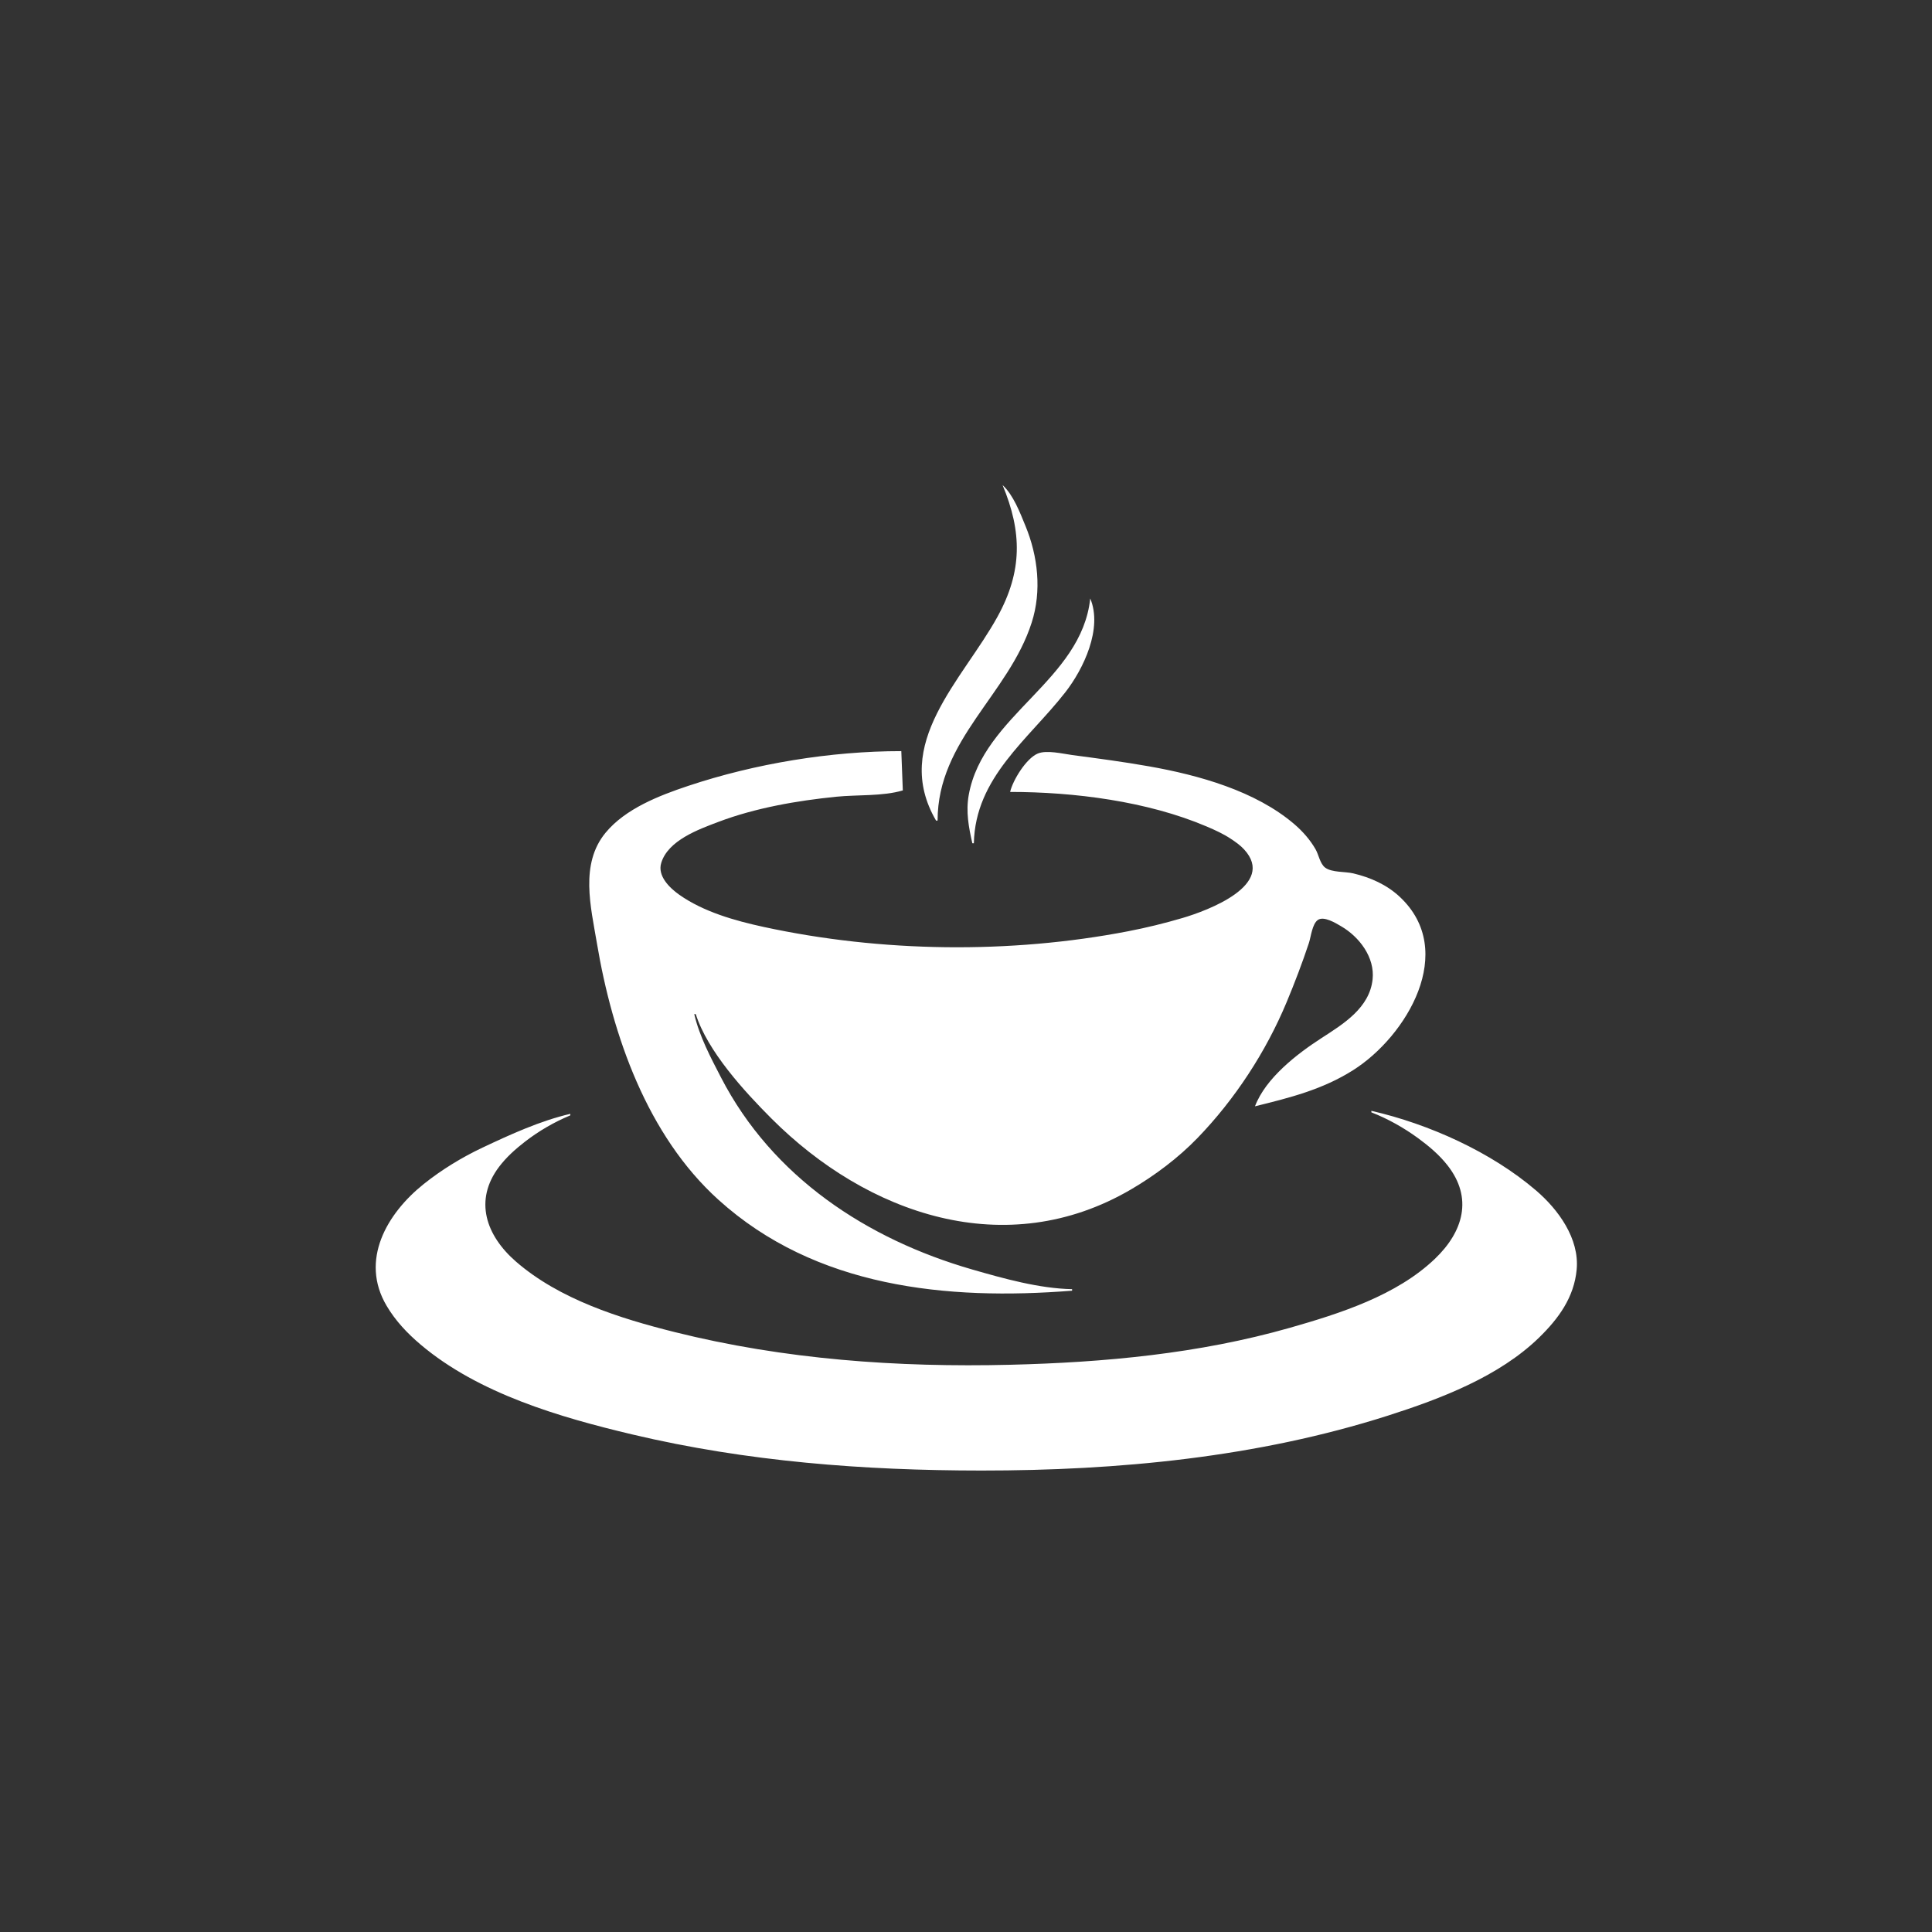 <?xml version="1.0" encoding="UTF-8" standalone="no"?>
<!-- Created with Inkscape (http://www.inkscape.org/) -->

<svg
   width="297mm"
   height="297mm"
   viewBox="0 0 297 297"
   version="1.1"
   id="svg1"
   xml:space="preserve"
   inkscape:version="1.3 (0e150ed6c4, 2023-07-21)"
   sodipodi:docname="cafelogo white.svg"
   xmlns:inkscape="http://www.inkscape.org/namespaces/inkscape"
   xmlns:sodipodi="http://sodipodi.sourceforge.net/DTD/sodipodi-0.dtd"
   xmlns="http://www.w3.org/2000/svg"
   xmlns:svg="http://www.w3.org/2000/svg"><rect x="0" y="0" width="297" height="297" fill="#333333" stroke="none"/><sodipodi:namedview
     id="namedview1"
     pagecolor="#ffffff"
     bordercolor="#000000"
     borderopacity="0.25"
     inkscape:showpageshadow="2"
     inkscape:pageopacity="0.0"
     inkscape:pagecheckerboard="0"
     inkscape:deskcolor="#d1d1d1"
     inkscape:document-units="mm"
     inkscape:zoom="0.51213161"
     inkscape:cx="539.90028"
     inkscape:cy="520.37405"
     inkscape:window-width="1920"
     inkscape:window-height="1009"
     inkscape:window-x="-8"
     inkscape:window-y="-8"
     inkscape:window-maximized="1"
     inkscape:current-layer="layer1" /><defs
     id="defs1" /><g
     inkscape:label="Camada 1"
     inkscape:groupmode="layer"
     id="layer1"><path
       style="fill:#ffffff;stroke:none;stroke-width:2.296;fill-opacity:1"
       d="m 153.891,74.105 0.232,0.232 -0.232,-0.232 m 0.232,0.465 c 3,7.214 3.073,13.217 -0.769,20.214 -5.357,9.754 -16.355,19.542 -9.454,31.367 h 0.232 c 0,-12.433 10.913,-19.37 14.464,-30.437 1.562,-4.868 0.971,-10.193 -0.956,-14.87 -0.854,-2.073 -1.85,-4.733 -3.517,-6.273 m 13.476,17.426 c -1.343,12.635 -16.469,17.937 -18.677,30.205 -0.458,2.545 -0.012,4.97 0.554,7.435 h 0.232 c 0.21,-10.16 8.396,-15.95 14.074,-23.234 2.772,-3.557 5.757,-9.781 3.816,-14.405 m -2.788,106.414 v -0.232 c -5.053,-0.104 -10.502,-1.628 -15.335,-3.02 -16.221,-4.675 -30.712,-14.207 -38.629,-29.508 -1.595,-3.083 -3.333,-6.35 -4.122,-9.759 h 0.232 c 1.807,5.709 7.468,11.876 11.617,16.032 14.76,14.784 36.074,22.165 55.298,10.918 3.679,-2.153 7.246,-4.831 10.214,-7.898 5.753,-5.945 10.533,-13.265 13.715,-20.91 1.24,-2.979 2.394,-6 3.41,-9.061 0.319,-0.96 0.502,-2.908 1.358,-3.537 0.925,-0.681 2.791,0.482 3.599,0.953 2.799,1.631 5.201,4.778 4.839,8.161 -0.471,4.404 -4.505,6.863 -7.859,9.03 -3.771,2.436 -8.579,6.15 -10.223,10.487 5.352,-1.319 10.369,-2.567 15.102,-5.565 8.182,-5.182 16.078,-18.282 7.163,-26.629 -2.009,-1.881 -4.515,-2.986 -7.163,-3.614 -1.234,-0.293 -3.299,-0.119 -4.317,-0.888 -0.787,-0.595 -0.987,-1.967 -1.463,-2.802 -0.839,-1.47 -1.999,-2.782 -3.281,-3.88 -5.969,-5.111 -14.706,-7.533 -22.305,-8.879 -3.946,-0.699 -7.881,-1.217 -11.85,-1.745 -1.444,-0.192 -3.899,-0.803 -5.278,-0.226 -1.775,0.743 -3.834,4.093 -4.249,5.901 9.844,0 21.094,1.429 30.205,5.309 1.298,0.553 2.538,1.112 3.718,1.894 0.732,0.485 1.451,0.985 2.048,1.635 4.998,5.441 -5.563,9.393 -9.483,10.545 -2.764,0.812 -5.534,1.492 -8.364,2.038 -18.148,3.501 -37.929,3.248 -55.995,-0.664 -4.419,-0.957 -9.285,-2.329 -13.011,-4.968 -1.467,-1.039 -3.358,-2.87 -2.754,-4.869 1.052,-3.481 5.745,-5.162 8.795,-6.317 5.674,-2.149 12.102,-3.263 18.123,-3.867 3.245,-0.326 7.116,-0.05 10.223,-0.969 l -0.232,-6.041 c -10.854,0 -22.466,1.909 -32.761,5.344 -4.443,1.482 -9.644,3.496 -12.703,7.203 -3.97,4.813 -2.268,11.395 -1.334,16.961 2.384,14.209 7.724,29.547 18.684,39.459 14.94,13.513 35.131,15.498 54.369,13.98 m -58.086,-42.752 -0.232,0.232 0.232,-0.232 m 104.091,15.102 v 0.232 c 2.523,0.979 5.019,2.385 7.203,3.986 1.643,1.204 3.227,2.539 4.491,4.146 3.963,5.038 2.432,10.225 -1.936,14.396 -5.908,5.642 -14.621,8.409 -22.305,10.599 -13.961,3.98 -28.549,5.324 -42.984,5.678 -17.316,0.424 -34.698,-0.808 -51.581,-5.028 -8.437,-2.109 -17.724,-5.036 -24.396,-10.842 -4.591,-3.995 -6.493,-9.401 -2.579,-14.571 1.121,-1.481 2.511,-2.717 3.973,-3.851 2.111,-1.638 4.504,-3.022 6.97,-4.049 v -0.232 c -4.625,1.07 -9.198,3.163 -13.476,5.181 -3.197,1.508 -6.3,3.405 -9.061,5.611 -5.665,4.526 -9.852,11.7 -5.703,18.716 1.373,2.322 3.189,4.24 5.239,5.972 8.904,7.526 21.39,11.163 32.528,13.804 17.631,4.18 35.614,5.542 53.672,5.549 20.987,0.009 42.395,-2.021 62.501,-8.444 8.057,-2.574 17.079,-6.001 23.235,-12.005 2.984,-2.911 5.376,-6.178 5.769,-10.452 0.438,-4.764 -2.829,-9.227 -6.234,-12.145 -6.907,-5.921 -16.468,-10.221 -25.326,-12.251 z"
       id="path1" /></g></svg>
